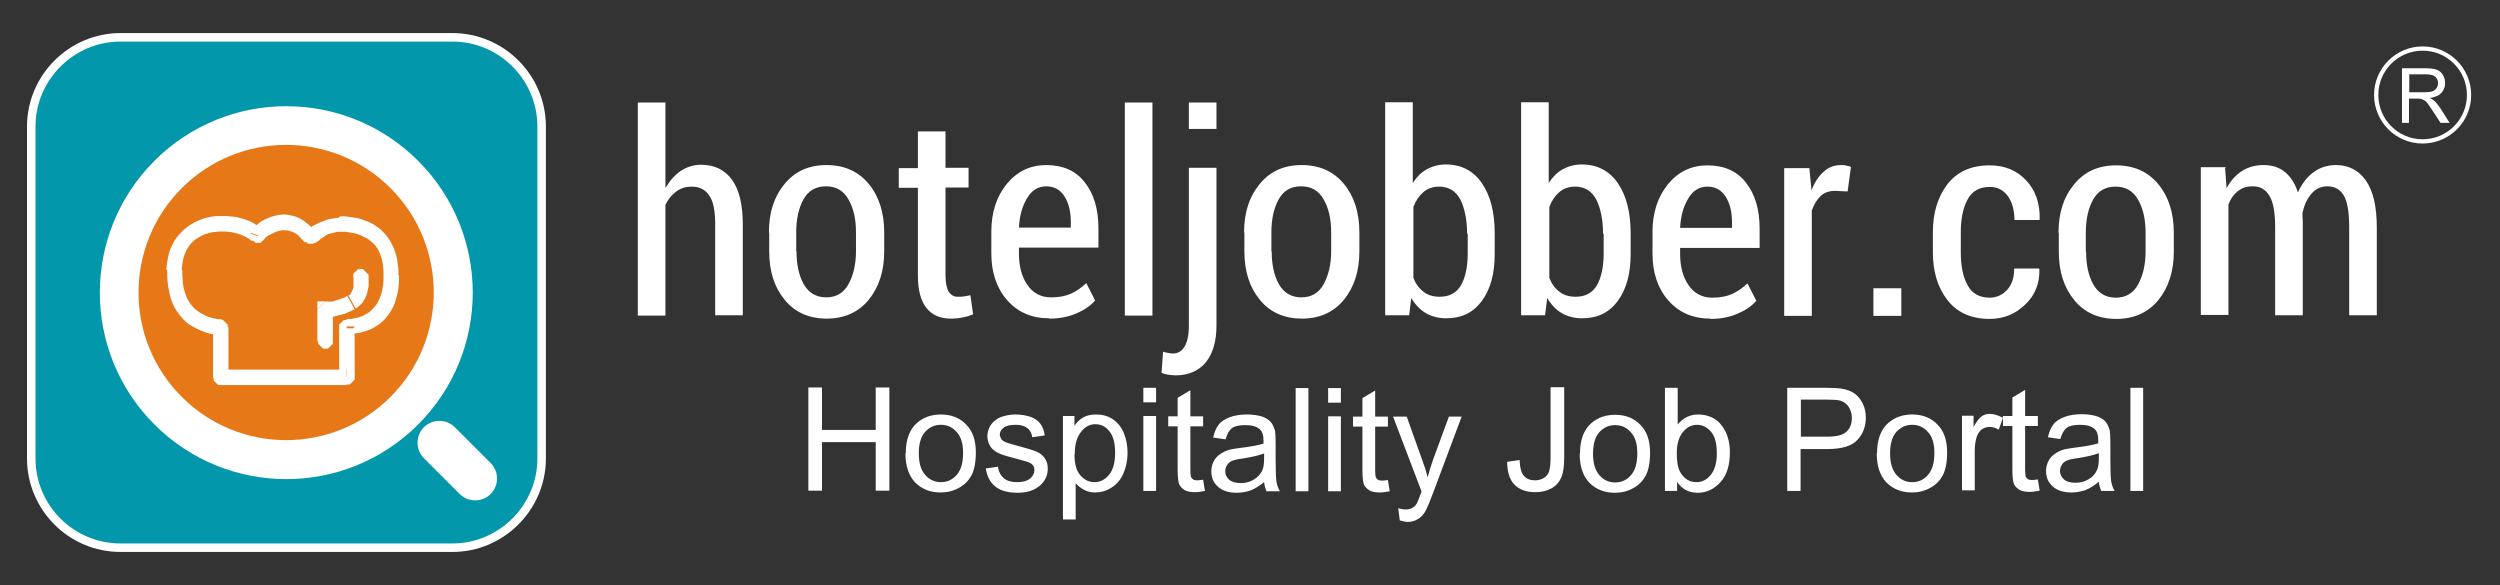 <?xml version="1.0" encoding="UTF-8"?>
<!DOCTYPE svg PUBLIC "-//W3C//DTD SVG 1.1//EN" "http://www.w3.org/Graphics/SVG/1.1/DTD/svg11.dtd">
<!-- Creator: CorelDRAW -->
<svg xmlns="http://www.w3.org/2000/svg" xml:space="preserve" width="8.239in" height="1.929in" style="shape-rendering:geometricPrecision; text-rendering:geometricPrecision; image-rendering:optimizeQuality; fill-rule:evenodd; clip-rule:evenodd"
viewBox="0 0 8.239 1.929"
 xmlns:xlink="http://www.w3.org/1999/xlink">
 <rect x="0" y="0" width="8.239" height="1.929" fill="#333333" stroke="none"/>
 <defs>
  <style type="text/css">
   <![CDATA[
    .str1 {stroke:white;stroke-width:0.014}
    .str0 {stroke:white;stroke-width:0.028}
    .fil5 {fill:none}
    .fil1 {fill:#E77817}
    .fil0 {fill:#0297AB}
    .fil3 {fill:white}
    .fil4 {fill:white;fill-rule:nonzero}
    .fil2 {fill:white;fill-rule:nonzero}
   ]]>
  </style>
 </defs>
 <g id="Layer_x0020_1">
  <g id="_104358632">
   <g>
    <path id="_103748712" class="fil0 str0" d="M0.397 0.123l1.094 0c0.162,0 0.294,0.132 0.294,0.294l0 1.094c0,0.162 -0.133,0.294 -0.294,0.294l-1.094 0c-0.162,0 -0.294,-0.132 -0.294,-0.294l0 -1.094c0,-0.162 0.133,-0.294 0.294,-0.294z"/>
    <path id="_103748640" class="fil1" d="M0.984 0.46c0.301,0 0.545,0.244 0.545,0.545 0,0.301 -0.244,0.545 -0.545,0.545 -0.301,0 -0.545,-0.244 -0.545,-0.545 0,-0.301 0.244,-0.545 0.545,-0.545z"/>
    <path id="_103748568" class="fil2" d="M0.702 1.243l0.025 -0.025 0.415 0 0 0.051 -0.415 0 -0.025 -0.025zm0.025 -0.025l0 0.051 -0.001 -3.14961e-005 -0.001 -0 -0.001 -0 -0.001 -0 -0.001 -0 -0.001 -0 -0.001 -0 -0.001 -0 -0.001 -0.001 -0.001 -0.001 -0.001 -0.001 -0.001 -0.001 -0.001 -0.001 -0.001 -0.001 -0.001 -0.001 -0.001 -0.001 -0.001 -0.001 -0.001 -0.001 -0.001 -0.001 -0.001 -0.001 -0.001 -0.001 -0.001 -0.001 -0.001 -0.001 -0 -0.001 -0 -0.001 -0 -0.001 -0 -0.001 -0 -0.001 -0 -0.001 -0 -0.001 -0 -0.001 -2.3622e-005 -0.001 2.3622e-005 -0.001 0 -0.001 0 -0.001 0 -0.001 0 -0.001 0 -0.001 0 -0.001 0 -0.001 0 -0.001 0.001 -0.001 0.001 -0.001 0.001 -0.001 0.001 -0.001 0.001 -0.001 0.001 -0.001 0.001 -0.001 0.001 -0.001 0.001 -0.001 0.001 -0.001 0.001 -0.001 0.001 -0.001 0.001 -0.001 0.001 -0.001 0.001 -0.001 0.001 -0 0.001 -0 0.001 -0 0.001 -0 0.001 -0 0.001 -0 0.001 -0 0.001 -3.14961e-005zm-0 -0.165l0.026 0.025 0 0.165 -0.051 0 0 -0.165 0.025 -0.025zm0.026 0.025l-0.051 0 2.3622e-005 -0.001 0 -0.001 0 -0.001 0 -0.001 0 -0.001 0 -0.001 0 -0.001 0 -0.001 0.001 -0.001 0.001 -0.001 0.001 -0.001 0.001 -0.001 0.001 -0.001 0.001 -0.001 0.001 -0.001 0.001 -0.001 0.001 -0.001 0.001 -0.001 0.001 -0.001 0.001 -0.001 0.001 -0.001 0.001 -0.001 0.001 -0.001 0.001 -0.001 0.001 -0 0.001 -0 0.001 -0 0.001 -0 0.001 -0 0.001 -0 0.001 -9.84252e-005 0.001 -3.14961e-005 0.001 3.14961e-005 0.001 9.84252e-005 0.001 0 0.001 0 0.001 0 0.001 0 0.001 0 0.001 0 0.001 0.001 0.001 0.001 0.001 0.001 0.001 0.001 0.001 0.001 0.001 0.001 0.001 0.001 0.001 0.001 0.001 0.001 0.001 0.001 0.001 0.001 0.001 0.001 0.001 0.001 0.001 0.001 0.001 0.001 0.001 0.001 0 0.001 0 0.001 0 0.001 0 0.001 0 0.001 0 0.001 9.44882e-005 0.001 3.93701e-005 0.001zm-0.203 -0.189l0.051 0.002 0 0 -0 0.016 0.001 0.015 0.001 0.014 0.002 0.012 0.003 0.011 0.003 0.01 0.004 0.01 0.004 0.009 0.005 0.008 0.005 0.007 0.005 0.006 0.005 0.006 0.006 0.005 0.006 0.005 0.006 0.004 0.006 0.004 0.006 0.003 0.006 0.003 0.006 0.003 0.006 0.002 0.006 0.002 0.006 0.002 0.005 0.001 0.005 0.001 0.005 0.001 0.004 0.001 0.004 0 0.003 0 0.002 0 0.002 7.87402e-005 0.001 1.9685e-005 -2.3622e-005 0 0.001 0.051 -0.001 0 -0.002 -2.3622e-005 -0.003 -7.48031e-005 -0.004 -0 -0.004 -0 -0.005 -0 -0.006 -0.001 -0.006 -0.001 -0.007 -0.001 -0.007 -0.002 -0.007 -0.002 -0.008 -0.003 -0.008 -0.003 -0.008 -0.004 -0.009 -0.004 -0.009 -0.005 -0.009 -0.005 -0.009 -0.006 -0.008 -0.007 -0.008 -0.008 -0.008 -0.009 -0.007 -0.009 -0.007 -0.01 -0.006 -0.011 -0.006 -0.012 -0.005 -0.013 -0.004 -0.014 -0.003 -0.015 -0.003 -0.016 -0.002 -0.017 -0.001 -0.018 0 -0.019zm0.275 -0.12l0.047 0.019 -0.043 0.006 -0.003 -0.003 -0.004 -0.003 -0.005 -0.003 -0.006 -0.004 -0.007 -0.003 -0.007 -0.003 -0.008 -0.003 -0.009 -0.003 -0.009 -0.002 -0.009 -0.002 -0.01 -0.001 -0.01 -0.001 -0.01 -0 -0.01 0 -0.01 0.001 -0.01 0.001 -0.01 0.002 -0.01 0.003 -0.009 0.003 -0.009 0.004 -0.009 0.005 -0.008 0.005 -0.008 0.006 -0.007 0.007 -0.007 0.008 -0.006 0.009 -0.005 0.009 -0.005 0.011 -0.004 0.012 -0.003 0.013 -0.002 0.014 -0.001 0.015 -0.051 -0.002 0.002 -0.019 0.003 -0.018 0.004 -0.017 0.005 -0.016 0.007 -0.015 0.008 -0.014 0.009 -0.012 0.01 -0.011 0.01 -0.01 0.011 -0.009 0.012 -0.008 0.012 -0.007 0.012 -0.006 0.013 -0.005 0.013 -0.004 0.013 -0.003 0.013 -0.002 0.013 -0.001 0.013 -0 0.013 0 0.013 0.001 0.012 0.001 0.012 0.002 0.012 0.003 0.011 0.003 0.011 0.004 0.01 0.004 0.01 0.005 0.009 0.006 0.009 0.006 0.008 0.007 0.007 0.008 -0.043 0.006zm0.004 0.025l0.04 -0.031 0.001 0.001 0.001 0.001 0.001 0.001 0.001 0.001 0.001 0.001 0 0.001 0 0.001 0 0.001 0 0.001 0 0.001 0 0.001 0 0.001 7.87402e-005 0.001 7.87402e-006 0.001 -5.51181e-005 0.001 -0 0.001 -0 0.001 -0 0.001 -0 0.001 -0 0.001 -0 0.001 -0 0.001 -0.001 0.001 -0.001 0.001 -0.001 0.001 -0.001 0.001 -0.001 0.001 -0.001 0.001 -0.001 0.001 -0.001 0.001 -0.001 0.001 -0.001 0.001 -0.001 0.001 -0.001 0.001 -0.001 0.001 -0.001 0.001 -0.001 0.001 -0.001 0 -0.001 0 -0.001 0 -0.001 0 -0.001 0 -0.001 0 -0.001 0 -0.001 7.08661e-005 -0.001 7.87402e-006 -0.001 -5.51181e-005 -0.001 -0 -0.001 -0 -0.001 -0 -0.001 -0 -0.001 -0 -0.001 -0 -0.001 -0 -0.001 -0.001 -0.001 -0.001 -0.001 -0.001 -0.001 -0.001 -0.001 -0.001 -0.001 -0.001 -0.001 -0.001 -0.001 -0.001 -0.001 -0.001 -0.001 -0.001zm0.176 -0.03l0.036 0.036 -0.038 -0.002 -0.007 -0.008 -0.006 -0.007 -0.006 -0.006 -0.006 -0.005 -0.006 -0.004 -0.006 -0.003 -0.006 -0.002 -0.005 -0.002 -0.005 -0.001 -0.005 -0.001 -0.005 -0 -0.005 -4.72441e-005 -0.005 0 -0.005 0.001 -0.005 0.001 -0.005 0.001 -0.005 0.002 -0.005 0.002 -0.004 0.002 -0.004 0.002 -0.004 0.002 -0.004 0.002 -0.004 0.002 -0.003 0.002 -0.003 0.002 -0.003 0.002 -0.002 0.002 -0.002 0.002 -0.001 0.001 -0.001 0.001 0 -0 0.001 -0.003 -0.047 -0.019 0.003 -0.005 0.002 -0.004 0.003 -0.003 0.003 -0.003 0.003 -0.003 0.004 -0.003 0.004 -0.003 0.004 -0.004 0.005 -0.004 0.005 -0.004 0.006 -0.003 0.006 -0.003 0.006 -0.003 0.007 -0.003 0.007 -0.003 0.007 -0.002 0.008 -0.002 0.008 -0.002 0.008 -0.001 0.009 -0.001 0.009 4.72441e-005 0.009 0.001 0.009 0.002 0.009 0.002 0.009 0.003 0.009 0.004 0.009 0.005 0.009 0.006 0.009 0.007 0.009 0.008 0.009 0.009 0.009 0.01 -0.038 -0.002zm-0.002 0.034l0.039 -0.032 0.001 0.001 0.001 0.001 0.001 0.001 0.001 0.001 0.001 0.001 0 0.001 0 0.001 0 0.001 0 0.001 0 0.001 0 0.001 0 0.001 7.48031e-005 0.001 3.14961e-005 0.001 -3.54331e-005 0.001 -0 0.001 -0 0.001 -0 0.001 -0 0.001 -0 0.001 -0 0.001 -0 0.001 -0 0.001 -0.001 0.001 -0.001 0.001 -0.001 0.001 -0.001 0.001 -0.001 0.001 -0.001 0.001 -0.001 0.001 -0.001 0.001 -0.001 0.001 -0.001 0.001 -0.001 0.001 -0.001 0.001 -0.001 0.001 -0.001 0.001 -0.001 0 -0.001 0 -0.001 0 -0.001 0 -0.001 0 -0.001 0 -0.001 0 -0.001 7.48031e-005 -0.001 2.75591e-005 -0.001 -3.93701e-005 -0.001 -0 -0.001 -0 -0.001 -0 -0.001 -0 -0.001 -0 -0.001 -0 -0.001 -0 -0.001 -0 -0.001 -0.001 -0.001 -0.001 -0.001 -0.001 -0.001 -0.001 -0.001 -0.001 -0.001 -0.001 -0.001 -0.001 -0.001 -0.001 -0.001 -0.001zm0.117 -0.085l0 0.051 0 0 -0.004 0 -0.004 0 -0.004 0.001 -0.004 0.001 -0.004 0.001 -0.004 0.001 -0.004 0.001 -0.004 0.001 -0.004 0.001 -0.004 0.001 -0.003 0.002 -0.003 0.002 -0.003 0.002 -0.003 0.002 -0.003 0.002 -0.003 0.002 -0.003 0.002 -0.003 0.002 -0.002 0.002 -0.002 0.002 -0.002 0.002 -0.002 0.001 -0.002 0.001 -0.002 0.001 -0.002 0.001 -0.001 0.001 -0.001 0.001 -0.001 0.001 -0.001 0.001 -0 0 -0 0 0 -0 -0.036 -0.036 0 -0 0 -0 0.001 -0.001 0.001 -0.001 0.001 -0.001 0.002 -0.001 0.002 -0.001 0.002 -0.002 0.002 -0.002 0.002 -0.002 0.003 -0.002 0.003 -0.002 0.003 -0.002 0.003 -0.002 0.003 -0.002 0.004 -0.002 0.004 -0.002 0.004 -0.002 0.004 -0.002 0.004 -0.002 0.005 -0.002 0.005 -0.002 0.005 -0.002 0.005 -0.002 0.005 -0.002 0.005 -0.002 0.006 -0.001 0.006 -0.001 0.006 -0.001 0.006 -0.001 0.006 -0.001 0.006 -0zm0.195 0.195l-0.051 0 0 0 -0 -0.013 -0.001 -0.012 -0.001 -0.011 -0.002 -0.01 -0.002 -0.009 -0.003 -0.009 -0.003 -0.008 -0.003 -0.008 -0.004 -0.007 -0.004 -0.006 -0.004 -0.006 -0.005 -0.005 -0.005 -0.005 -0.005 -0.004 -0.005 -0.004 -0.005 -0.004 -0.006 -0.003 -0.006 -0.003 -0.006 -0.003 -0.006 -0.003 -0.006 -0.002 -0.006 -0.002 -0.006 -0.002 -0.006 -0.001 -0.006 -0.001 -0.006 -0.001 -0.006 -0.001 -0.006 -0.001 -0.006 -0 -0.005 -0 -0.005 -0 -0.005 -1.5748e-005 -0 -0.051 0.006 1.5748e-005 0.006 0 0.007 0 0.007 0.001 0.007 0.001 0.007 0.001 0.007 0.001 0.008 0.001 0.008 0.002 0.008 0.002 0.008 0.003 0.008 0.003 0.008 0.003 0.008 0.004 0.008 0.004 0.008 0.005 0.008 0.006 0.008 0.006 0.007 0.007 0.007 0.007 0.007 0.008 0.006 0.009 0.006 0.009 0.005 0.01 0.005 0.01 0.004 0.011 0.004 0.012 0.003 0.012 0.002 0.013 0.002 0.014 0.001 0.014 0 0.015zm-0.147 0.168l-0.051 0 0.027 -0.025 -0 1.5748e-005 0.001 3.93701e-005 0.002 7.87402e-006 0.002 -4.72441e-005 0.003 -0 0.003 -0 0.004 -0 0.004 -0.001 0.004 -0.001 0.005 -0.001 0.005 -0.001 0.005 -0.001 0.005 -0.002 0.006 -0.002 0.006 -0.003 0.006 -0.003 0.006 -0.003 0.005 -0.004 0.005 -0.004 0.005 -0.005 0.005 -0.005 0.005 -0.006 0.005 -0.006 0.004 -0.007 0.004 -0.008 0.004 -0.009 0.003 -0.009 0.003 -0.01 0.002 -0.011 0.002 -0.012 0.001 -0.014 0 -0.015 0.051 0 -0 0.017 -0.001 0.016 -0.002 0.016 -0.003 0.015 -0.004 0.014 -0.004 0.013 -0.005 0.012 -0.006 0.011 -0.006 0.01 -0.007 0.009 -0.007 0.009 -0.008 0.008 -0.008 0.007 -0.008 0.006 -0.008 0.005 -0.008 0.005 -0.008 0.004 -0.008 0.003 -0.008 0.003 -0.008 0.002 -0.007 0.002 -0.007 0.002 -0.007 0.001 -0.006 0.001 -0.006 0.001 -0.005 0.001 -0.005 0 -0.004 0 -0.003 4.72441e-005 -0.002 -7.87402e-006 -0.002 -3.93701e-005 -0.001 -1.5748e-005 0.027 -0.025zm-0.024 -0.025l-0.003 0.051 -0.001 -0 -0.001 -0 -0.001 -0 -0.001 -0 -0.001 -0 -0.001 -0 -0.001 -0 -0.001 -0.001 -0.001 -0.001 -0.001 -0.001 -0.001 -0.001 -0.001 -0.001 -0.001 -0.001 -0.001 -0.001 -0.001 -0.001 -0.001 -0.001 -0.001 -0.001 -0.001 -0.001 -0.001 -0.001 -0.001 -0.001 -0.001 -0.001 -0.001 -0.001 -0.001 -0.001 -0 -0.001 -0 -0.001 -0 -0.001 -0 -0.001 -0 -0.001 -0 -0.001 -9.44882e-005 -0.001 -3.14961e-005 -0.001 3.93701e-005 -0.001 0 -0.001 0 -0.001 0 -0.001 0 -0.001 0 -0.001 0 -0.001 0 -0.001 0.001 -0.001 0.001 -0.001 0.001 -0.001 0.001 -0.001 0.001 -0.001 0.001 -0.001 0.001 -0.001 0.001 -0.001 0.001 -0.001 0.001 -0.001 0.001 -0.001 0.001 -0.001 0.001 -0.001 0.001 -0.001 0.001 -0.001 0.001 -0 0.001 -0 0.001 -0 0.001 -0 0.001 -0 0.001 -0 0.001 -0 0.001 -8.66142e-005 0.001 -3.14961e-005 0.001 3.93701e-005zm-0.001 0.217l0 -0.051 -0.025 0.025 -7.87402e-006 -0.005 -2.3622e-005 -0.005 -7.87402e-006 -0.005 -7.87402e-006 -0.005 -7.87402e-006 -0.005 -2.3622e-005 -0.005 -7.87402e-006 -0.005 -7.87402e-006 -0.005 -7.87402e-006 -0.005 -2.3622e-005 -0.005 -7.87402e-006 -0.005 -7.87402e-006 -0.005 -7.87402e-006 -0.005 -7.87402e-006 -0.005 -2.3622e-005 -0.005 -7.87402e-006 -0.005 0 -0.005 -1.5748e-005 -0.005 -1.5748e-005 -0.005 -1.5748e-005 -0.005 0 -0.005 -7.87402e-006 -0.005 -2.3622e-005 -0.005 -7.87402e-006 -0.005 -7.87402e-006 -0.005 -7.87402e-006 -0.005 -2.3622e-005 -0.005 -7.87402e-006 -0.005 -7.87402e-006 -0.005 -7.87402e-006 -0.005 -2.3622e-005 -0.005 -7.87402e-006 -0.005 0.051 0 1.1811e-005 0.005 1.9685e-005 0.005 0 0.005 1.1811e-005 0.005 1.9685e-005 0.005 1.1811e-005 0.005 0 0.005 1.5748e-005 0.005 1.5748e-005 0.005 1.5748e-005 0.005 0 0.005 7.87402e-006 0.005 2.3622e-005 0.005 7.87402e-006 0.005 7.87402e-006 0.005 7.87402e-006 0.005 7.87402e-006 0.005 2.3622e-005 0.005 7.87402e-006 0.005 7.87402e-006 0.005 7.87402e-006 0.005 1.5748e-005 0.005 1.5748e-005 0.005 0 0.005 1.5748e-005 0.005 1.5748e-005 0.005 1.5748e-005 0.005 0 0.005 1.5748e-005 0.005 1.5748e-005 0.005 1.5748e-005 0.005 0 0.005 -0.025 0.025zm-0.025 -0.025l0.051 0 -3.14961e-005 0.001 -0 0.001 -0 0.001 -0 0.001 -0 0.001 -0 0.001 -0 0.001 -0 0.001 -0.001 0.001 -0.001 0.001 -0.001 0.001 -0.001 0.001 -0.001 0.001 -0.001 0.001 -0.001 0.001 -0.001 0.001 -0.001 0.001 -0.001 0.001 -0.001 0.001 -0.001 0.001 -0.001 0.001 -0.001 0.001 -0.001 0.001 -0.001 0.001 -0.001 0 -0.001 0 -0.001 0 -0.001 0 -0.001 0 -0.001 0 -0.001 0 -0.001 3.14961e-005 -0.001 -3.14961e-005 -0.001 -0 -0.001 -0 -0.001 -0 -0.001 -0 -0.001 -0 -0.001 -0 -0.001 -0 -0.001 -0.001 -0.001 -0.001 -0.001 -0.001 -0.001 -0.001 -0.001 -0.001 -0.001 -0.001 -0.001 -0.001 -0.001 -0.001 -0.001 -0.001 -0.001 -0.001 -0.001 -0.001 -0.001 -0.001 -0.001 -0.001 -0.001 -0.001 -0.001 -0.001 -0 -0.001 -0 -0.001 -0 -0.001 -0 -0.001 -0 -0.001 -0 -0.001 -0 -0.001 -0 -0.001 -3.14961e-005 -0.001z"/>
    <path id="_103748496" class="fil2" d="M1.214 0.906l-0.05 0.009 -0 -0.001 -0 -0.001 -7.08661e-005 -0.001 -2.3622e-005 -0.001 4.72441e-005 -0.001 0 -0.001 0 -0.001 0 -0.001 0 -0.001 0 -0.001 0 -0.001 0 -0.001 0.001 -0.001 0.001 -0.001 0.001 -0.001 0.001 -0.001 0.001 -0.001 0.001 -0.001 0.001 -0.001 0.001 -0.001 0.001 -0.001 0.001 -0.001 0.001 -0.001 0.001 -0.001 0.001 -0.001 0.001 -0.001 0.001 -0.001 0.001 -0.001 0.001 -0 0.001 -0 0.001 -0 0.001 -0 0.001 -0 0.001 -0 0.001 -7.87402e-005 0.001 -1.5748e-005 0.001 4.72441e-005 0.001 0 0.001 0 0.001 0 0.001 0 0.001 0 0.001 0 0.001 0 0.001 0.001 0.001 0.001 0.001 0.001 0.001 0.001 0.001 0.001 0.001 0.001 0.001 0.001 0.001 0.001 0.001 0.001 0.001 0.001 0.001 0.001 0.001 0.001 0.001 0.001 0.001 0.001 0.001 0.001 0.001 0.001 0 0.001 0 0.001 0 0.001 0 0.001zm-0.041 0.112l-0.025 -0.044 0 0 0.002 -0.001 0.002 -0.001 0.002 -0.001 0.001 -0.002 0.001 -0.002 0.001 -0.002 0.001 -0.002 0.001 -0.002 0.001 -0.002 0.001 -0.002 0.001 -0.002 0.001 -0.002 0.001 -0.003 0.001 -0.003 0 -0.003 0 -0.003 0 -0.003 0 -0.003 0 -0.003 5.51181e-005 -0.002 -1.5748e-005 -0.003 -7.48031e-005 -0.002 -0 -0.002 -0 -0.002 -8.66142e-005 -0.002 -0 -0.002 -0 -0.001 -8.66142e-005 -0.001 -0 -0.001 -3.93701e-005 -0.001 1.5748e-005 -0 -3.14961e-005 0 0.05 -0.009 3.93701e-005 0 0 0.001 0 0.001 0 0.001 0 0.002 0 0.002 0 0.002 0 0.003 0 0.003 0 0.003 7.87402e-005 0.003 3.93701e-006 0.003 -4.33071e-005 0.004 -0 0.004 -0 0.004 -0 0.004 -0.001 0.004 -0.001 0.004 -0.001 0.005 -0.001 0.005 -0.001 0.005 -0.002 0.005 -0.002 0.005 -0.002 0.005 -0.003 0.005 -0.003 0.005 -0.003 0.005 -0.004 0.004 -0.004 0.004 -0.004 0.004 -0.005 0.004 -0.005 0.003zm-0.076 0.001l-0.051 0 0.026 -0.025 -7.87402e-005 0 0 -8.26772e-005 0 8.26772e-005 0.001 -3.93701e-006 0.001 -2.3622e-005 0.001 -3.93701e-005 0.001 -6.29921e-005 0.002 -9.44882e-005 0.002 -0 0.002 -0 0.002 -0 0.002 -0 0.002 -0 0.002 -0 0.003 -0 0.003 -0 0.003 -0.001 0.003 -0.001 0.003 -0.001 0.003 -0.001 0.003 -0.001 0.003 -0.001 0.003 -0.001 0.003 -0.001 0.003 -0.001 0.003 -0.001 0.003 -0.001 0.003 -0.001 0.003 -0.001 0.003 -0.002 0.003 -0.002 0.003 -0.002 0.025 0.044 -0.005 0.003 -0.004 0.002 -0.005 0.002 -0.004 0.002 -0.005 0.002 -0.004 0.002 -0.004 0.002 -0.004 0.001 -0.004 0.001 -0.004 0.001 -0.004 0.001 -0.004 0.001 -0.004 0.001 -0.004 0.001 -0.004 0.001 -0.004 0.001 -0.003 0.001 -0.003 0 -0.003 0 -0.003 0 -0.003 0 -0.003 0 -0.002 0 -0.002 0 -0.002 9.44882e-005 -0.002 6.29921e-005 -0.002 3.54331e-005 -0.001 2.3622e-005 -0.001 7.87402e-006 -0.001 0 -0.001 -0 -0 0 0.026 -0.025zm-0.051 0l0 -0.026 0.026 0 -0.026 0.025zm0 0.106l0 -0.106 0.051 0 0 0.106 -0.051 0zm0 0l0.051 0 -3.93701e-005 0.001 -0 0.001 -0 0.001 -0 0.001 -0 0.001 -0 0.001 -0 0.001 -0 0.001 -0.001 0.001 -0.001 0.001 -0.001 0.001 -0.001 0.001 -0.001 0.001 -0.001 0.001 -0.001 0.001 -0.001 0.001 -0.001 0.001 -0.001 0.001 -0.001 0.001 -0.001 0.001 -0.001 0.001 -0.001 0.001 -0.001 0.001 -0.001 0.001 -0.001 0 -0.001 0 -0.001 0 -0.001 0 -0.001 0 -0.001 0 -0.001 0 -0.001 3.14961e-005 -0.001 -3.14961e-005 -0.001 -0 -0.001 -0 -0.001 -0 -0.001 -0 -0.001 -0 -0.001 -0 -0.001 -0 -0.001 -0.001 -0.001 -0.001 -0.001 -0.001 -0.001 -0.001 -0.001 -0.001 -0.001 -0.001 -0.001 -0.001 -0.001 -0.001 -0.001 -0.001 -0.001 -0.001 -0.001 -0.001 -0.001 -0.001 -0.001 -0.001 -0.001 -0.001 -0.001 -0.001 -0.001 -0.001 -0 -0.001 -0 -0.001 -0 -0.001 -0 -0.001 -0 -0.001 -0 -0.001 -0 -0.001 -2.3622e-005 -0.001z"/>
    <path id="_103748424" class="fil3" d="M0.509 0.53c0.24,-0.24 0.629,-0.24 0.869,0 0.24,0.24 0.24,0.629 0,0.869 -0.24,0.24 -0.629,0.24 -0.869,0 -0.24,-0.24 -0.24,-0.629 0,-0.869zm0.09 0.09c0.19,-0.19 0.498,-0.19 0.688,0 0.19,0.19 0.19,0.498 0,0.688 -0.19,0.19 -0.498,0.19 -0.688,0 -0.19,-0.19 -0.19,-0.498 0,-0.688z"/>
    <path id="_103748352" class="fil3" d="M1.397 1.408l3.93701e-006 0c0.028,-0.028 0.074,-0.028 0.102,0l0.118 0.118c0.028,0.028 0.028,0.074 0,0.102l0 7.87402e-006c-0.028,0.028 -0.074,0.028 -0.102,0l-0.118 -0.118c-0.028,-0.028 -0.028,-0.074 0,-0.102z"/>
   </g>
   <path id="_103748208" class="fil4" d="M2.194 0.618c0.014,-0.023 0.03,-0.042 0.05,-0.055 0.02,-0.013 0.042,-0.02 0.066,-0.02 0.044,0 0.078,0.016 0.102,0.049 0.024,0.032 0.036,0.082 0.036,0.149l0 0.298 -0.091 0 0 -0.299c0,-0.045 -0.006,-0.077 -0.02,-0.096 -0.013,-0.02 -0.033,-0.029 -0.058,-0.029 -0.019,0 -0.035,0.005 -0.05,0.016 -0.015,0.011 -0.027,0.025 -0.036,0.044l0 0.365 -0.091 0 0 -0.702 0.091 0 0 0.28zm0.34 0.148c0,-0.065 0.017,-0.118 0.051,-0.159 0.034,-0.042 0.08,-0.063 0.139,-0.063 0.059,0 0.105,0.021 0.139,0.062 0.034,0.041 0.051,0.095 0.051,0.16l0 0.062c0,0.065 -0.017,0.118 -0.051,0.16 -0.034,0.041 -0.08,0.062 -0.138,0.062 -0.059,0 -0.106,-0.021 -0.139,-0.062 -0.034,-0.041 -0.051,-0.094 -0.051,-0.16l0 -0.062zm0.091 0.062c0,0.044 0.008,0.081 0.024,0.109 0.016,0.028 0.041,0.043 0.074,0.043 0.032,0 0.057,-0.014 0.073,-0.043 0.016,-0.029 0.025,-0.065 0.025,-0.109l0 -0.062c0,-0.044 -0.008,-0.08 -0.025,-0.109 -0.016,-0.029 -0.041,-0.043 -0.074,-0.043 -0.033,0 -0.058,0.014 -0.074,0.043 -0.016,0.029 -0.024,0.065 -0.024,0.109l0 0.062zm0.491 -0.396l0 0.121 0.076 0 0 0.065 -0.076 0 0 0.29c0,0.025 0.004,0.043 0.011,0.054 0.008,0.011 0.017,0.016 0.029,0.016 0.007,0 0.014,-0 0.02,-0.001 0.006,-0.001 0.013,-0.002 0.022,-0.004l0.009 0.063c-0.01,0.004 -0.022,0.008 -0.034,0.01 -0.013,0.003 -0.026,0.004 -0.039,0.004 -0.035,0 -0.061,-0.011 -0.08,-0.034 -0.019,-0.023 -0.029,-0.059 -0.029,-0.107l0 -0.29 -0.063 0 0 -0.065 0.063 0 0 -0.121 0.091 0zm0.342 0.617c-0.058,0 -0.104,-0.02 -0.139,-0.06 -0.035,-0.04 -0.052,-0.092 -0.052,-0.154l0 -0.071c0,-0.064 0.017,-0.116 0.051,-0.158 0.034,-0.041 0.077,-0.062 0.13,-0.062 0.055,0 0.098,0.019 0.127,0.057 0.03,0.038 0.045,0.088 0.045,0.152l0 0.063 -0.262 0 0 0.019c0,0.042 0.009,0.077 0.028,0.104 0.018,0.027 0.045,0.041 0.078,0.041 0.025,0 0.047,-0.004 0.065,-0.012 0.018,-0.008 0.035,-0.02 0.051,-0.035l0.029 0.057c-0.015,0.018 -0.036,0.032 -0.062,0.043 -0.026,0.011 -0.055,0.017 -0.089,0.017zm-0.01 -0.435c-0.026,0 -0.048,0.013 -0.063,0.039 -0.016,0.026 -0.025,0.058 -0.027,0.097l0.171 0 0 -0.018c0,-0.035 -0.007,-0.063 -0.021,-0.085 -0.014,-0.022 -0.034,-0.033 -0.061,-0.033zm0.35 0.426l-0.091 0 0 -0.702 0.091 0 0 0.702zm0.211 -0.487l0 0.52c0,0.052 -0.012,0.092 -0.035,0.121 -0.023,0.028 -0.057,0.043 -0.099,0.043 -0.009,0 -0.017,-0.001 -0.024,-0.002 -0.007,-0.001 -0.015,-0.003 -0.023,-0.006l0.005 -0.07c0.005,0.002 0.01,0.003 0.016,0.004 0.006,0.001 0.012,0.002 0.017,0.002 0.016,0 0.029,-0.008 0.038,-0.023 0.009,-0.015 0.014,-0.038 0.014,-0.069l0 -0.52 0.091 0zm0 -0.128l-0.091 0 0 -0.087 0.091 0 0 0.087zm0.091 0.341c0,-0.065 0.017,-0.118 0.051,-0.159 0.034,-0.042 0.08,-0.063 0.139,-0.063 0.059,0 0.105,0.021 0.139,0.062 0.034,0.041 0.051,0.095 0.051,0.16l0 0.062c0,0.065 -0.017,0.118 -0.051,0.16 -0.034,0.041 -0.08,0.062 -0.138,0.062 -0.059,0 -0.106,-0.021 -0.139,-0.062 -0.034,-0.041 -0.051,-0.094 -0.051,-0.16l0 -0.062zm0.091 0.062c0,0.044 0.008,0.081 0.024,0.109 0.016,0.028 0.041,0.043 0.074,0.043 0.032,0 0.057,-0.014 0.073,-0.043 0.016,-0.029 0.025,-0.065 0.025,-0.109l0 -0.062c0,-0.044 -0.008,-0.08 -0.025,-0.109 -0.016,-0.029 -0.041,-0.043 -0.074,-0.043 -0.033,0 -0.058,0.014 -0.074,0.043 -0.016,0.029 -0.024,0.065 -0.024,0.109l0 0.062zm0.735 0.009c0,0.065 -0.014,0.116 -0.042,0.154 -0.028,0.039 -0.067,0.058 -0.118,0.058 -0.025,0 -0.048,-0.006 -0.067,-0.017 -0.019,-0.011 -0.035,-0.028 -0.048,-0.05l-0.007 0.057 -0.079 0 0 -0.702 0.091 0 0 0.266c0.013,-0.02 0.028,-0.035 0.046,-0.045 0.018,-0.01 0.039,-0.016 0.063,-0.016 0.051,0 0.091,0.021 0.119,0.062 0.028,0.041 0.042,0.096 0.042,0.165l0 0.066zm-0.091 -0.066c0,-0.047 -0.008,-0.084 -0.022,-0.113 -0.015,-0.028 -0.038,-0.043 -0.07,-0.043 -0.02,0 -0.038,0.006 -0.052,0.018 -0.014,0.012 -0.025,0.028 -0.033,0.049l0 0.234c0.008,0.02 0.019,0.035 0.034,0.046 0.014,0.011 0.032,0.016 0.053,0.016 0.032,0 0.055,-0.013 0.07,-0.038 0.014,-0.025 0.022,-0.06 0.022,-0.104l0 -0.066zm0.539 0.066c0,0.065 -0.014,0.116 -0.042,0.154 -0.028,0.039 -0.067,0.058 -0.118,0.058 -0.025,0 -0.048,-0.006 -0.067,-0.017 -0.019,-0.011 -0.035,-0.028 -0.048,-0.05l-0.007 0.057 -0.079 0 0 -0.702 0.091 0 0 0.266c0.013,-0.02 0.028,-0.035 0.046,-0.045 0.018,-0.01 0.039,-0.016 0.063,-0.016 0.051,0 0.091,0.021 0.119,0.062 0.028,0.041 0.042,0.096 0.042,0.165l0 0.066zm-0.091 -0.066c0,-0.047 -0.008,-0.084 -0.022,-0.113 -0.015,-0.028 -0.038,-0.043 -0.07,-0.043 -0.02,0 -0.038,0.006 -0.052,0.018 -0.014,0.012 -0.025,0.028 -0.033,0.049l0 0.234c0.008,0.02 0.019,0.035 0.034,0.046 0.014,0.011 0.032,0.016 0.053,0.016 0.032,0 0.055,-0.013 0.07,-0.038 0.014,-0.025 0.022,-0.06 0.022,-0.104l0 -0.066zm0.354 0.279c-0.058,0 -0.104,-0.02 -0.139,-0.06 -0.035,-0.04 -0.052,-0.092 -0.052,-0.154l0 -0.071c0,-0.064 0.017,-0.116 0.051,-0.158 0.034,-0.041 0.077,-0.062 0.13,-0.062 0.055,0 0.098,0.019 0.127,0.057 0.03,0.038 0.045,0.088 0.045,0.152l0 0.063 -0.262 0 0 0.019c0,0.042 0.009,0.077 0.028,0.104 0.018,0.027 0.045,0.041 0.078,0.041 0.025,0 0.047,-0.004 0.065,-0.012 0.018,-0.008 0.035,-0.02 0.051,-0.035l0.029 0.057c-0.015,0.018 -0.036,0.032 -0.062,0.043 -0.026,0.011 -0.055,0.017 -0.089,0.017zm-0.01 -0.435c-0.026,0 -0.048,0.013 -0.063,0.039 -0.016,0.026 -0.025,0.058 -0.027,0.097l0.171 0 0 -0.018c0,-0.035 -0.007,-0.063 -0.021,-0.085 -0.014,-0.022 -0.034,-0.033 -0.061,-0.033zm0.463 0.016l-0.043 -0.002c-0.019,0 -0.035,0.006 -0.047,0.017 -0.012,0.012 -0.022,0.027 -0.029,0.048l0 0.347 -0.091 0 0 -0.487 0.083 0 0.007 0.073c0.01,-0.026 0.023,-0.046 0.04,-0.061 0.016,-0.015 0.035,-0.022 0.057,-0.022 0.006,0 0.012,0 0.018,0.002 0.006,0.001 0.011,0.002 0.015,0.004l-0.011 0.081zm0.176 0.41l-0.092 0 0 -0.091 0.092 0 0 0.091zm0.291 -0.06c0.023,0 0.042,-0.009 0.058,-0.026 0.016,-0.018 0.023,-0.041 0.023,-0.07l0.082 0 0.001 0.003c0.001,0.046 -0.014,0.085 -0.047,0.116 -0.032,0.031 -0.071,0.047 -0.117,0.047 -0.061,0 -0.107,-0.021 -0.139,-0.062 -0.032,-0.041 -0.048,-0.094 -0.048,-0.157l0 -0.067c0,-0.064 0.016,-0.116 0.048,-0.158 0.032,-0.041 0.078,-0.062 0.139,-0.062 0.049,0 0.089,0.016 0.12,0.049 0.031,0.033 0.046,0.075 0.045,0.128l-0.001 0.003 -0.082 0c0,-0.032 -0.008,-0.059 -0.022,-0.079 -0.015,-0.02 -0.035,-0.03 -0.059,-0.03 -0.035,0 -0.059,0.014 -0.074,0.042 -0.015,0.028 -0.022,0.064 -0.022,0.107l0 0.067c0,0.044 0.007,0.08 0.022,0.107 0.014,0.028 0.039,0.042 0.074,0.042zm0.227 -0.214c0,-0.065 0.017,-0.118 0.051,-0.159 0.034,-0.042 0.08,-0.063 0.139,-0.063 0.059,0 0.105,0.021 0.139,0.062 0.034,0.041 0.051,0.095 0.051,0.16l0 0.062c0,0.065 -0.017,0.118 -0.051,0.16 -0.034,0.041 -0.08,0.062 -0.138,0.062 -0.059,0 -0.106,-0.021 -0.139,-0.062 -0.034,-0.041 -0.051,-0.094 -0.051,-0.16l0 -0.062zm0.091 0.062c0,0.044 0.008,0.081 0.024,0.109 0.016,0.028 0.041,0.043 0.074,0.043 0.032,0 0.057,-0.014 0.073,-0.043 0.016,-0.029 0.025,-0.065 0.025,-0.109l0 -0.062c0,-0.044 -0.008,-0.08 -0.025,-0.109 -0.016,-0.029 -0.041,-0.043 -0.074,-0.043 -0.033,0 -0.058,0.014 -0.074,0.043 -0.016,0.029 -0.024,0.065 -0.024,0.109l0 0.062zm0.458 -0.275l0.005 0.066c0.013,-0.024 0.03,-0.043 0.05,-0.056 0.02,-0.013 0.044,-0.02 0.072,-0.02 0.027,0 0.05,0.007 0.069,0.022 0.019,0.015 0.034,0.037 0.044,0.068 0.013,-0.028 0.029,-0.05 0.051,-0.066 0.021,-0.016 0.046,-0.024 0.075,-0.024 0.041,0 0.074,0.017 0.098,0.051 0.024,0.034 0.036,0.086 0.036,0.155l0 0.289 -0.091 0 0 -0.29c0,-0.05 -0.006,-0.085 -0.018,-0.105 -0.012,-0.02 -0.03,-0.03 -0.054,-0.03 -0.021,0 -0.038,0.008 -0.052,0.024 -0.014,0.016 -0.024,0.037 -0.03,0.063 -0,-0.002 -0,0.001 0,0.011 0.001,0.01 0.001,0.017 0.001,0.022l0 0.305 -0.091 0 0 -0.29c0,-0.048 -0.006,-0.083 -0.019,-0.104 -0.013,-0.021 -0.031,-0.031 -0.055,-0.031 -0.019,0 -0.035,0.005 -0.049,0.016 -0.014,0.011 -0.024,0.025 -0.031,0.044l0 0.364 -0.091 0 0 -0.487 0.083 0z"/>
   <path id="_93928512" class="fil4" d="M2.664 1.617l0 -0.34 0.045 0 0 0.14 0.177 0 0 -0.14 0.045 0 0 0.34 -0.045 0 0 -0.16 -0.177 0 0 0.16 -0.045 0zm0.321 -0.123c0,-0.046 0.013,-0.08 0.038,-0.101 0.021,-0.018 0.047,-0.027 0.078,-0.027 0.034,0 0.062,0.011 0.083,0.033 0.022,0.022 0.032,0.053 0.032,0.092 0,0.032 -0.005,0.057 -0.014,0.075 -0.01,0.018 -0.023,0.032 -0.042,0.042 -0.018,0.01 -0.038,0.015 -0.06,0.015 -0.034,0 -0.062,-0.011 -0.084,-0.033 -0.021,-0.022 -0.032,-0.054 -0.032,-0.096zm0.043 0c0,0.032 0.007,0.055 0.021,0.071 0.014,0.016 0.031,0.024 0.052,0.024 0.021,0 0.038,-0.008 0.052,-0.024 0.014,-0.016 0.021,-0.04 0.021,-0.072 0,-0.031 -0.007,-0.054 -0.021,-0.069 -0.014,-0.016 -0.031,-0.024 -0.052,-0.024 -0.021,0 -0.038,0.008 -0.052,0.023 -0.014,0.016 -0.021,0.039 -0.021,0.071zm0.22 0.05l0.041 -0.006c0.002,0.017 0.009,0.029 0.019,0.038 0.011,0.009 0.025,0.013 0.044,0.013 0.019,0 0.033,-0.004 0.043,-0.012 0.009,-0.008 0.014,-0.017 0.014,-0.028 0,-0.01 -0.004,-0.017 -0.012,-0.022 -0.006,-0.004 -0.02,-0.008 -0.043,-0.014 -0.031,-0.008 -0.052,-0.014 -0.064,-0.02 -0.012,-0.006 -0.021,-0.013 -0.027,-0.023 -0.006,-0.01 -0.009,-0.021 -0.009,-0.033 0,-0.011 0.003,-0.021 0.008,-0.031 0.005,-0.009 0.012,-0.017 0.021,-0.023 0.006,-0.005 0.015,-0.009 0.027,-0.012 0.011,-0.003 0.023,-0.005 0.036,-0.005 0.019,0 0.036,0.003 0.051,0.008 0.015,0.006 0.025,0.013 0.032,0.023 0.007,0.01 0.012,0.022 0.014,0.038l-0.041 0.006c-0.002,-0.013 -0.007,-0.023 -0.016,-0.03 -0.009,-0.007 -0.021,-0.011 -0.038,-0.011 -0.019,0 -0.033,0.003 -0.041,0.01 -0.008,0.006 -0.012,0.014 -0.012,0.022 0,0.005 0.002,0.01 0.005,0.015 0.003,0.005 0.009,0.008 0.016,0.011 0.004,0.002 0.016,0.005 0.037,0.011 0.03,0.008 0.05,0.014 0.062,0.019 0.012,0.005 0.021,0.012 0.028,0.022 0.007,0.01 0.01,0.021 0.01,0.036 0,0.014 -0.004,0.027 -0.012,0.039 -0.008,0.012 -0.02,0.022 -0.035,0.029 -0.015,0.007 -0.033,0.01 -0.052,0.01 -0.032,0 -0.057,-0.007 -0.073,-0.02 -0.017,-0.013 -0.028,-0.033 -0.032,-0.059zm0.255 0.168l0 -0.341 0.038 0 0 0.032c0.009,-0.013 0.019,-0.022 0.03,-0.028 0.011,-0.006 0.025,-0.009 0.041,-0.009 0.021,0 0.04,0.005 0.056,0.016 0.016,0.011 0.028,0.026 0.036,0.046 0.008,0.02 0.012,0.041 0.012,0.065 0,0.025 -0.005,0.048 -0.014,0.068 -0.009,0.02 -0.022,0.036 -0.039,0.046 -0.017,0.011 -0.035,0.016 -0.054,0.016 -0.014,0 -0.026,-0.003 -0.037,-0.009 -0.011,-0.006 -0.02,-0.013 -0.027,-0.022l0 0.12 -0.042 0zm0.038 -0.216c0,0.032 0.006,0.055 0.019,0.07 0.013,0.015 0.028,0.023 0.047,0.023 0.019,0 0.034,-0.008 0.048,-0.024 0.013,-0.016 0.02,-0.04 0.02,-0.073 0,-0.031 -0.006,-0.055 -0.019,-0.071 -0.013,-0.016 -0.028,-0.023 -0.046,-0.023 -0.018,0 -0.034,0.008 -0.047,0.025 -0.014,0.017 -0.021,0.041 -0.021,0.073zm0.227 -0.17l0 -0.048 0.042 0 0 0.048 -0.042 0zm0 0.292l0 -0.247 0.042 0 0 0.247 -0.042 0zm0.197 -0.037l0.006 0.037c-0.012,0.002 -0.022,0.004 -0.032,0.004 -0.015,0 -0.027,-0.002 -0.035,-0.007 -0.008,-0.005 -0.014,-0.011 -0.018,-0.019 -0.003,-0.008 -0.005,-0.024 -0.005,-0.049l0 -0.142 -0.031 0 0 -0.033 0.031 0 0 -0.061 0.042 -0.025 0 0.086 0.042 0 0 0.033 -0.042 0 0 0.144c0,0.012 0.001,0.02 0.002,0.023 0.002,0.003 0.004,0.006 0.007,0.008 0.003,0.002 0.008,0.003 0.014,0.003 0.005,0 0.011,-0.001 0.018,-0.002zm0.202 0.007c-0.016,0.013 -0.03,0.022 -0.045,0.028 -0.014,0.005 -0.03,0.008 -0.046,0.008 -0.027,0 -0.048,-0.007 -0.062,-0.02 -0.015,-0.013 -0.022,-0.03 -0.022,-0.051 0,-0.012 0.003,-0.023 0.008,-0.033 0.005,-0.01 0.013,-0.018 0.022,-0.024 0.009,-0.006 0.019,-0.011 0.03,-0.014 0.008,-0.002 0.021,-0.004 0.037,-0.006 0.034,-0.004 0.059,-0.009 0.075,-0.014 0,-0.006 0,-0.009 0,-0.011 0,-0.017 -0.004,-0.029 -0.012,-0.036 -0.011,-0.01 -0.027,-0.014 -0.048,-0.014 -0.02,0 -0.034,0.003 -0.044,0.01 -0.009,0.007 -0.016,0.019 -0.021,0.037l-0.041 -0.006c0.004,-0.017 0.01,-0.032 0.018,-0.042 0.008,-0.011 0.021,-0.019 0.037,-0.025 0.016,-0.006 0.035,-0.009 0.056,-0.009 0.021,0 0.038,0.003 0.051,0.007 0.013,0.005 0.023,0.011 0.029,0.019 0.006,0.008 0.01,0.017 0.013,0.028 0.001,0.007 0.002,0.02 0.002,0.039l0 0.056c0,0.039 0.001,0.063 0.003,0.074 0.002,0.01 0.005,0.02 0.011,0.03l-0.044 0c-0.004,-0.009 -0.007,-0.019 -0.008,-0.03zm-0.003 -0.093c-0.015,0.006 -0.038,0.011 -0.068,0.016 -0.017,0.002 -0.029,0.005 -0.036,0.008 -0.007,0.003 -0.013,0.008 -0.016,0.014 -0.004,0.006 -0.006,0.013 -0.006,0.02 0,0.011 0.004,0.02 0.013,0.028 0.008,0.007 0.021,0.011 0.037,0.011 0.016,0 0.03,-0.003 0.043,-0.011 0.013,-0.007 0.022,-0.017 0.028,-0.029 0.005,-0.009 0.007,-0.023 0.007,-0.042l0 -0.015zm0.106 0.124l0 -0.34 0.042 0 0 0.34 -0.042 0zm0.107 -0.292l0 -0.048 0.042 0 0 0.048 -0.042 0zm0 0.292l0 -0.247 0.042 0 0 0.247 -0.042 0zm0.197 -0.037l0.006 0.037c-0.012,0.002 -0.022,0.004 -0.032,0.004 -0.015,0 -0.027,-0.002 -0.035,-0.007 -0.008,-0.005 -0.014,-0.011 -0.018,-0.019 -0.003,-0.008 -0.005,-0.024 -0.005,-0.049l0 -0.142 -0.031 0 0 -0.033 0.031 0 0 -0.061 0.042 -0.025 0 0.086 0.042 0 0 0.033 -0.042 0 0 0.144c0,0.012 0.001,0.02 0.002,0.023 0.002,0.003 0.004,0.006 0.007,0.008 0.003,0.002 0.008,0.003 0.014,0.003 0.005,0 0.011,-0.001 0.018,-0.002zm0.039 0.132l-0.005 -0.039c0.009,0.002 0.017,0.004 0.024,0.004 0.009,0 0.017,-0.002 0.022,-0.005 0.006,-0.003 0.01,-0.007 0.014,-0.013 0.003,-0.004 0.007,-0.015 0.013,-0.031 0.001,-0.002 0.002,-0.006 0.004,-0.01l-0.094 -0.247 0.045 0 0.051 0.143c0.007,0.018 0.013,0.037 0.018,0.057 0.005,-0.019 0.011,-0.038 0.017,-0.056l0.053 -0.144 0.042 0 -0.094 0.251c-0.01,0.027 -0.018,0.046 -0.023,0.056 -0.007,0.014 -0.016,0.024 -0.026,0.03 -0.01,0.006 -0.021,0.01 -0.034,0.01 -0.008,0 -0.017,-0.002 -0.027,-0.005zm0.354 -0.192l0.041 -0.006c0.001,0.026 0.006,0.044 0.015,0.053 0.009,0.01 0.021,0.014 0.036,0.014 0.011,0 0.021,-0.003 0.029,-0.008 0.008,-0.005 0.014,-0.012 0.017,-0.021 0.003,-0.009 0.005,-0.023 0.005,-0.043l0 -0.235 0.045 0 0 0.232c0,0.028 -0.003,0.051 -0.01,0.066 -0.007,0.016 -0.018,0.028 -0.033,0.036 -0.015,0.008 -0.032,0.012 -0.053,0.012 -0.03,0 -0.053,-0.009 -0.069,-0.026 -0.016,-0.017 -0.023,-0.043 -0.023,-0.077zm0.24 -0.027c0,-0.046 0.013,-0.08 0.038,-0.101 0.021,-0.018 0.047,-0.027 0.078,-0.027 0.034,0 0.062,0.011 0.083,0.033 0.022,0.022 0.032,0.053 0.032,0.092 0,0.032 -0.005,0.057 -0.014,0.075 -0.01,0.018 -0.023,0.032 -0.042,0.042 -0.018,0.01 -0.038,0.015 -0.06,0.015 -0.034,0 -0.062,-0.011 -0.084,-0.033 -0.021,-0.022 -0.032,-0.054 -0.032,-0.096zm0.043 0c0,0.032 0.007,0.055 0.021,0.071 0.014,0.016 0.031,0.024 0.052,0.024 0.021,0 0.038,-0.008 0.052,-0.024 0.014,-0.016 0.021,-0.04 0.021,-0.072 0,-0.031 -0.007,-0.054 -0.021,-0.069 -0.014,-0.016 -0.031,-0.024 -0.052,-0.024 -0.021,0 -0.038,0.008 -0.052,0.023 -0.014,0.016 -0.021,0.039 -0.021,0.071zm0.276 0.123l-0.039 0 0 -0.34 0.042 0 0 0.121c0.018,-0.022 0.04,-0.033 0.068,-0.033 0.015,0 0.03,0.003 0.043,0.009 0.014,0.006 0.025,0.015 0.033,0.026 0.009,0.011 0.016,0.024 0.021,0.04 0.005,0.016 0.007,0.032 0.007,0.05 0,0.042 -0.01,0.075 -0.031,0.098 -0.021,0.023 -0.046,0.035 -0.075,0.035 -0.029,0 -0.052,-0.012 -0.068,-0.036l0 0.031zm-0 -0.125c0,0.03 0.004,0.051 0.012,0.064 0.013,0.022 0.031,0.032 0.053,0.032 0.018,0 0.034,-0.008 0.047,-0.024 0.013,-0.016 0.02,-0.039 0.02,-0.071 0,-0.032 -0.006,-0.056 -0.019,-0.071 -0.013,-0.015 -0.028,-0.023 -0.046,-0.023 -0.018,0 -0.034,0.008 -0.047,0.024 -0.013,0.016 -0.02,0.039 -0.02,0.069zm0.364 0.125l0 -0.34 0.128 0c0.023,0 0.04,0.001 0.052,0.003 0.017,0.003 0.031,0.008 0.042,0.016 0.011,0.008 0.02,0.019 0.027,0.033 0.007,0.014 0.01,0.03 0.01,0.046 0,0.029 -0.009,0.054 -0.028,0.074 -0.018,0.02 -0.052,0.03 -0.1,0.03l-0.087 0 0 0.138 -0.045 0zm0.045 -0.179l0.088 0c0.029,0 0.05,-0.005 0.062,-0.016 0.012,-0.011 0.018,-0.026 0.018,-0.046 0,-0.014 -0.004,-0.026 -0.011,-0.037 -0.007,-0.01 -0.017,-0.017 -0.028,-0.02 -0.008,-0.002 -0.022,-0.003 -0.042,-0.003l-0.087 0 0 0.122zm0.251 0.055c0,-0.046 0.013,-0.08 0.038,-0.101 0.021,-0.018 0.047,-0.027 0.078,-0.027 0.034,0 0.062,0.011 0.083,0.033 0.022,0.022 0.032,0.053 0.032,0.092 0,0.032 -0.005,0.057 -0.014,0.075 -0.01,0.018 -0.023,0.032 -0.042,0.042 -0.018,0.01 -0.038,0.015 -0.06,0.015 -0.034,0 -0.062,-0.011 -0.084,-0.033 -0.021,-0.022 -0.032,-0.054 -0.032,-0.096zm0.043 0c0,0.032 0.007,0.055 0.021,0.071 0.014,0.016 0.031,0.024 0.052,0.024 0.021,0 0.038,-0.008 0.052,-0.024 0.014,-0.016 0.021,-0.04 0.021,-0.072 0,-0.031 -0.007,-0.054 -0.021,-0.069 -0.014,-0.016 -0.031,-0.024 -0.052,-0.024 -0.021,0 -0.038,0.008 -0.052,0.023 -0.014,0.016 -0.021,0.039 -0.021,0.071zm0.237 0.123l0 -0.247 0.038 0 0 0.037c0.01,-0.017 0.018,-0.029 0.027,-0.035 0.008,-0.006 0.017,-0.008 0.027,-0.008 0.014,0 0.028,0.005 0.043,0.013l-0.014 0.039c-0.01,-0.006 -0.02,-0.009 -0.031,-0.009 -0.009,0 -0.017,0.003 -0.025,0.008 -0.007,0.006 -0.012,0.013 -0.016,0.023 -0.005,0.015 -0.007,0.031 -0.007,0.049l0 0.129 -0.042 0zm0.25 -0.037l0.006 0.037c-0.012,0.002 -0.022,0.004 -0.032,0.004 -0.015,0 -0.027,-0.002 -0.035,-0.007 -0.008,-0.005 -0.014,-0.011 -0.018,-0.019 -0.003,-0.008 -0.005,-0.024 -0.005,-0.049l0 -0.142 -0.031 0 0 -0.033 0.031 0 0 -0.061 0.042 -0.025 0 0.086 0.042 0 0 0.033 -0.042 0 0 0.144c0,0.012 0.001,0.02 0.002,0.023 0.002,0.003 0.004,0.006 0.007,0.008 0.003,0.002 0.008,0.003 0.014,0.003 0.005,0 0.011,-0.001 0.018,-0.002zm0.202 0.007c-0.016,0.013 -0.03,0.022 -0.045,0.028 -0.014,0.005 -0.03,0.008 -0.046,0.008 -0.027,0 -0.048,-0.007 -0.062,-0.02 -0.015,-0.013 -0.022,-0.03 -0.022,-0.051 0,-0.012 0.003,-0.023 0.008,-0.033 0.005,-0.01 0.013,-0.018 0.022,-0.024 0.009,-0.006 0.019,-0.011 0.03,-0.014 0.008,-0.002 0.021,-0.004 0.037,-0.006 0.034,-0.004 0.059,-0.009 0.075,-0.014 0,-0.006 0,-0.009 0,-0.011 0,-0.017 -0.004,-0.029 -0.012,-0.036 -0.011,-0.01 -0.027,-0.014 -0.048,-0.014 -0.02,0 -0.034,0.003 -0.044,0.01 -0.009,0.007 -0.016,0.019 -0.021,0.037l-0.041 -0.006c0.004,-0.017 0.01,-0.032 0.018,-0.042 0.008,-0.011 0.021,-0.019 0.037,-0.025 0.016,-0.006 0.035,-0.009 0.056,-0.009 0.021,0 0.038,0.003 0.051,0.007 0.013,0.005 0.023,0.011 0.029,0.019 0.006,0.008 0.01,0.017 0.013,0.028 0.001,0.007 0.002,0.02 0.002,0.039l0 0.056c0,0.039 0.001,0.063 0.003,0.074 0.002,0.01 0.005,0.02 0.011,0.03l-0.044 0c-0.004,-0.009 -0.007,-0.019 -0.008,-0.03zm-0.003 -0.093c-0.015,0.006 -0.038,0.011 -0.068,0.016 -0.017,0.002 -0.029,0.005 -0.036,0.008 -0.007,0.003 -0.013,0.008 -0.016,0.014 -0.004,0.006 -0.006,0.013 -0.006,0.02 0,0.011 0.004,0.02 0.013,0.028 0.008,0.007 0.021,0.011 0.037,0.011 0.016,0 0.03,-0.003 0.043,-0.011 0.013,-0.007 0.022,-0.017 0.028,-0.029 0.005,-0.009 0.007,-0.023 0.007,-0.042l0 -0.015zm0.106 0.124l0 -0.34 0.042 0 0 0.34 -0.042 0z"/>
   <path id="_94846952" class="fil5 str1" d="M7.984 0.16c0.085,0 0.153,0.069 0.153,0.153 0,0.085 -0.069,0.153 -0.153,0.153 -0.085,0 -0.153,-0.069 -0.153,-0.153 0,-0.085 0.069,-0.153 0.153,-0.153z"/>
   <path id="_103903224" class="fil4" d="M7.916 0.404l0 -0.179 0.079 0c0.016,0 0.028,0.002 0.036,0.005 0.008,0.003 0.015,0.009 0.02,0.017 0.005,0.008 0.007,0.017 0.007,0.027 0,0.013 -0.004,0.023 -0.012,0.032 -0.008,0.009 -0.021,0.014 -0.038,0.017 0.006,0.003 0.011,0.006 0.014,0.009 0.007,0.006 0.013,0.014 0.02,0.024l0.031 0.049 -0.03 0 -0.024 -0.037c-0.007,-0.011 -0.013,-0.019 -0.017,-0.025 -0.004,-0.006 -0.008,-0.01 -0.012,-0.012 -0.004,-0.002 -0.007,-0.004 -0.011,-0.005 -0.003,-0.001 -0.007,-0.001 -0.013,-0.001l-0.027 0 0 0.08 -0.024 0zm0.024 -0.1l0.051 0c0.011,0 0.019,-0.001 0.025,-0.003 0.006,-0.002 0.011,-0.006 0.014,-0.011 0.003,-0.005 0.005,-0.01 0.005,-0.016 0,-0.008 -0.003,-0.015 -0.009,-0.021 -0.006,-0.005 -0.016,-0.008 -0.029,-0.008l-0.057 0 0 0.059z"/>
  </g>
 </g>
</svg>
